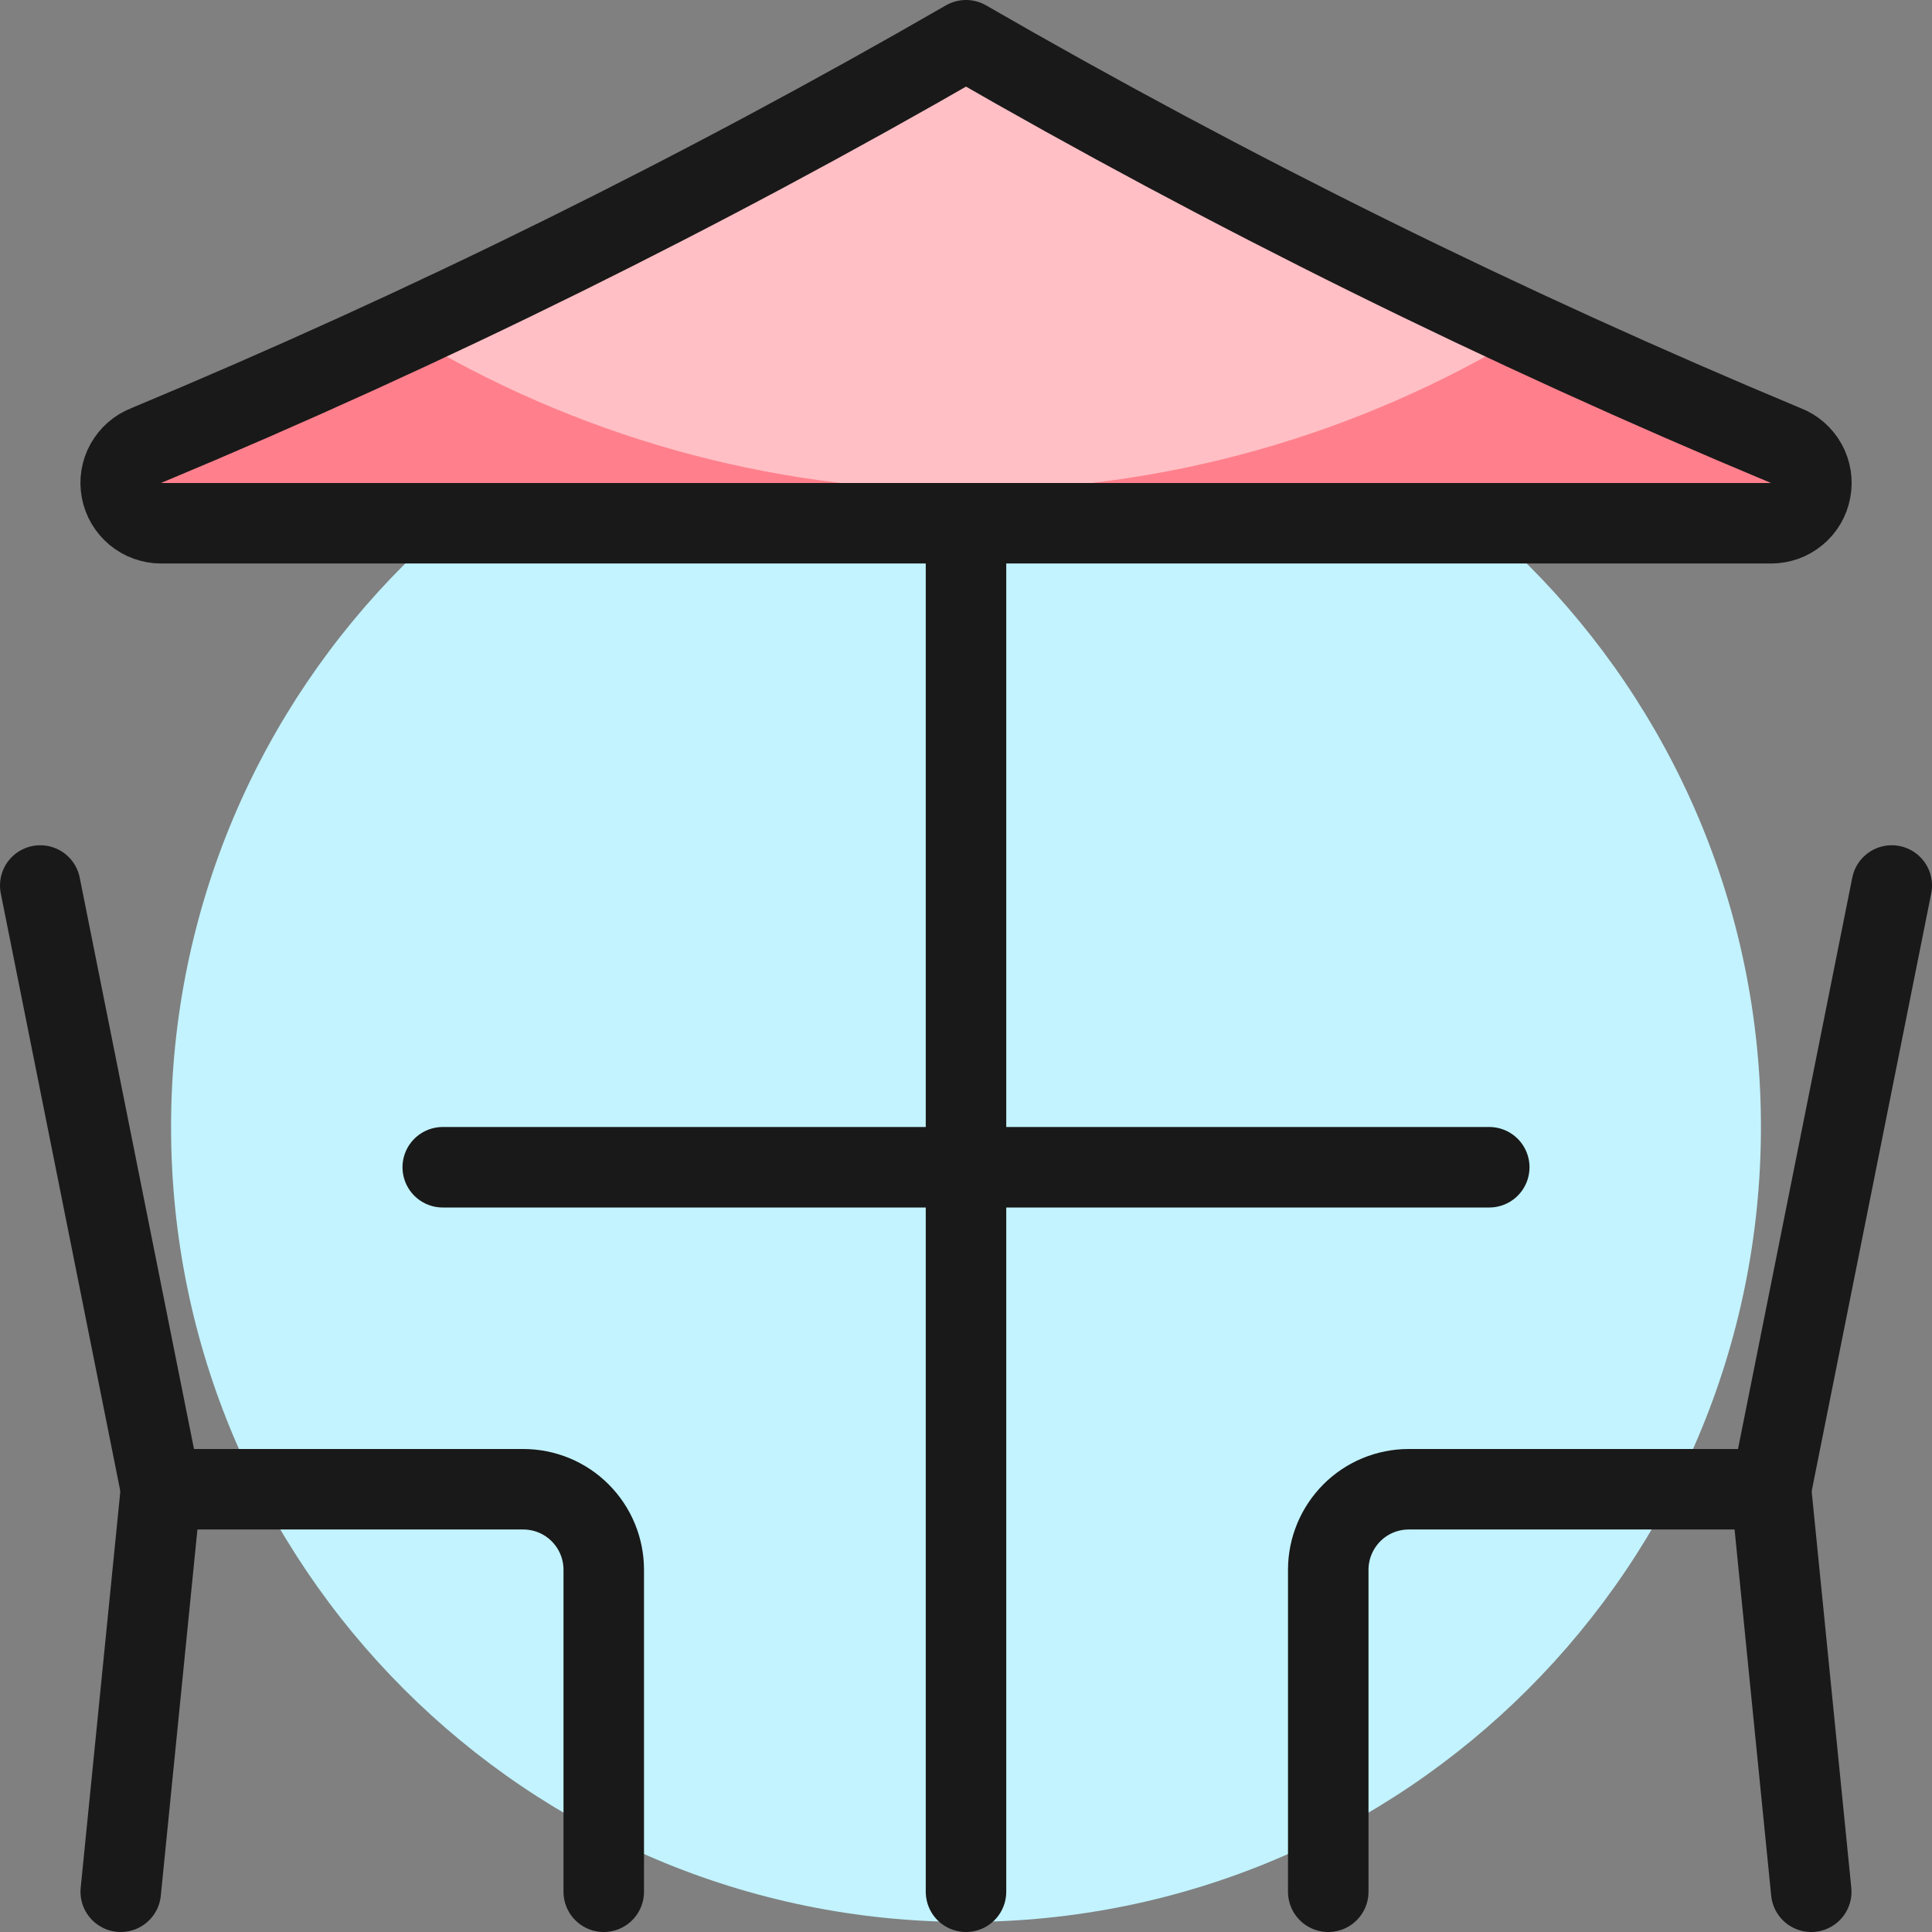 <svg xmlns="http://www.w3.org/2000/svg" fill="none" viewBox="0 0 24 24" id="Table-Restaurant-Beach-1--Streamline-Ultimate.svg" height="24" width="24"><rect x="0" y="0" width="24" height="24" fill="#808080" stroke="none"/><desc>Table Restaurant Beach 1 Streamline Icon: https://streamlinehq.com</desc><path fill="#c2f3ff" d="M12 23.875c5.454 0 9.875 -4.421 9.875 -9.875 0 -5.454 -4.421 -9.875 -9.875 -9.875 -5.454 0 -9.875 4.421 -9.875 9.875 0 5.454 4.421 9.875 9.875 9.875Z" stroke-width="1"></path><path fill="#ff808c" d="M22.182 5.534C18.684 4.075 15.283 2.394 12 0.5 8.717 2.394 5.316 4.075 1.818 5.534c-0.109 0.042 -0.199 0.121 -0.256 0.223 -0.057 0.102 -0.076 0.221 -0.054 0.335 0.022 0.115 0.083 0.218 0.173 0.293 0.09 0.074 0.203 0.115 0.32 0.115h20c0.117 0 0.23 -0.04 0.32 -0.115 0.09 -0.074 0.151 -0.178 0.172 -0.293 0.022 -0.115 0.003 -0.233 -0.054 -0.335 -0.057 -0.102 -0.147 -0.181 -0.256 -0.223Z" stroke-width="1"></path><path fill="#ffbfc5" d="M5.042 4.136C7.138 5.414 9.545 6.09 12 6.091c2.455 -0 4.862 -0.677 6.958 -1.955C15.315 2.426 12 0.5 12 0.5S8.685 2.426 5.042 4.136Z" stroke-width="1"></path><path stroke="#191919" stroke-linecap="round" stroke-linejoin="round" d="M0.5 11 2 18.5h4.5c0.265 0 0.52 0.105 0.707 0.293 0.188 0.188 0.293 0.442 0.293 0.707v4" stroke-width="1"></path><path stroke="#191919" stroke-linecap="round" stroke-linejoin="round" d="m2 18.5 -0.5 5" stroke-width="1"></path><path stroke="#191919" stroke-linecap="round" stroke-linejoin="round" d="M23.5 11 22 18.5h-4.5c-0.265 0 -0.52 0.105 -0.707 0.293s-0.293 0.442 -0.293 0.707v4" stroke-width="1"></path><path stroke="#191919" stroke-linecap="round" stroke-linejoin="round" d="m22 18.5 0.5 5" stroke-width="1"></path><path stroke="#191919" stroke-linecap="round" stroke-linejoin="round" d="M12 6.5v17" stroke-width="1"></path><path stroke="#191919" stroke-linecap="round" stroke-linejoin="round" d="M5.5 14.5h13" stroke-width="1"></path><path stroke="#191919" stroke-linecap="round" stroke-linejoin="round" d="M22.182 5.534C18.684 4.075 15.283 2.394 12 0.5 8.717 2.394 5.316 4.075 1.818 5.534c-0.109 0.042 -0.199 0.121 -0.256 0.223 -0.057 0.102 -0.076 0.221 -0.054 0.335 0.022 0.115 0.083 0.218 0.173 0.293 0.09 0.074 0.203 0.115 0.32 0.115h20c0.117 0 0.23 -0.04 0.32 -0.115 0.09 -0.074 0.151 -0.178 0.172 -0.293 0.022 -0.115 0.003 -0.233 -0.054 -0.335 -0.057 -0.102 -0.147 -0.181 -0.256 -0.223v0Z" stroke-width="1"></path></svg>